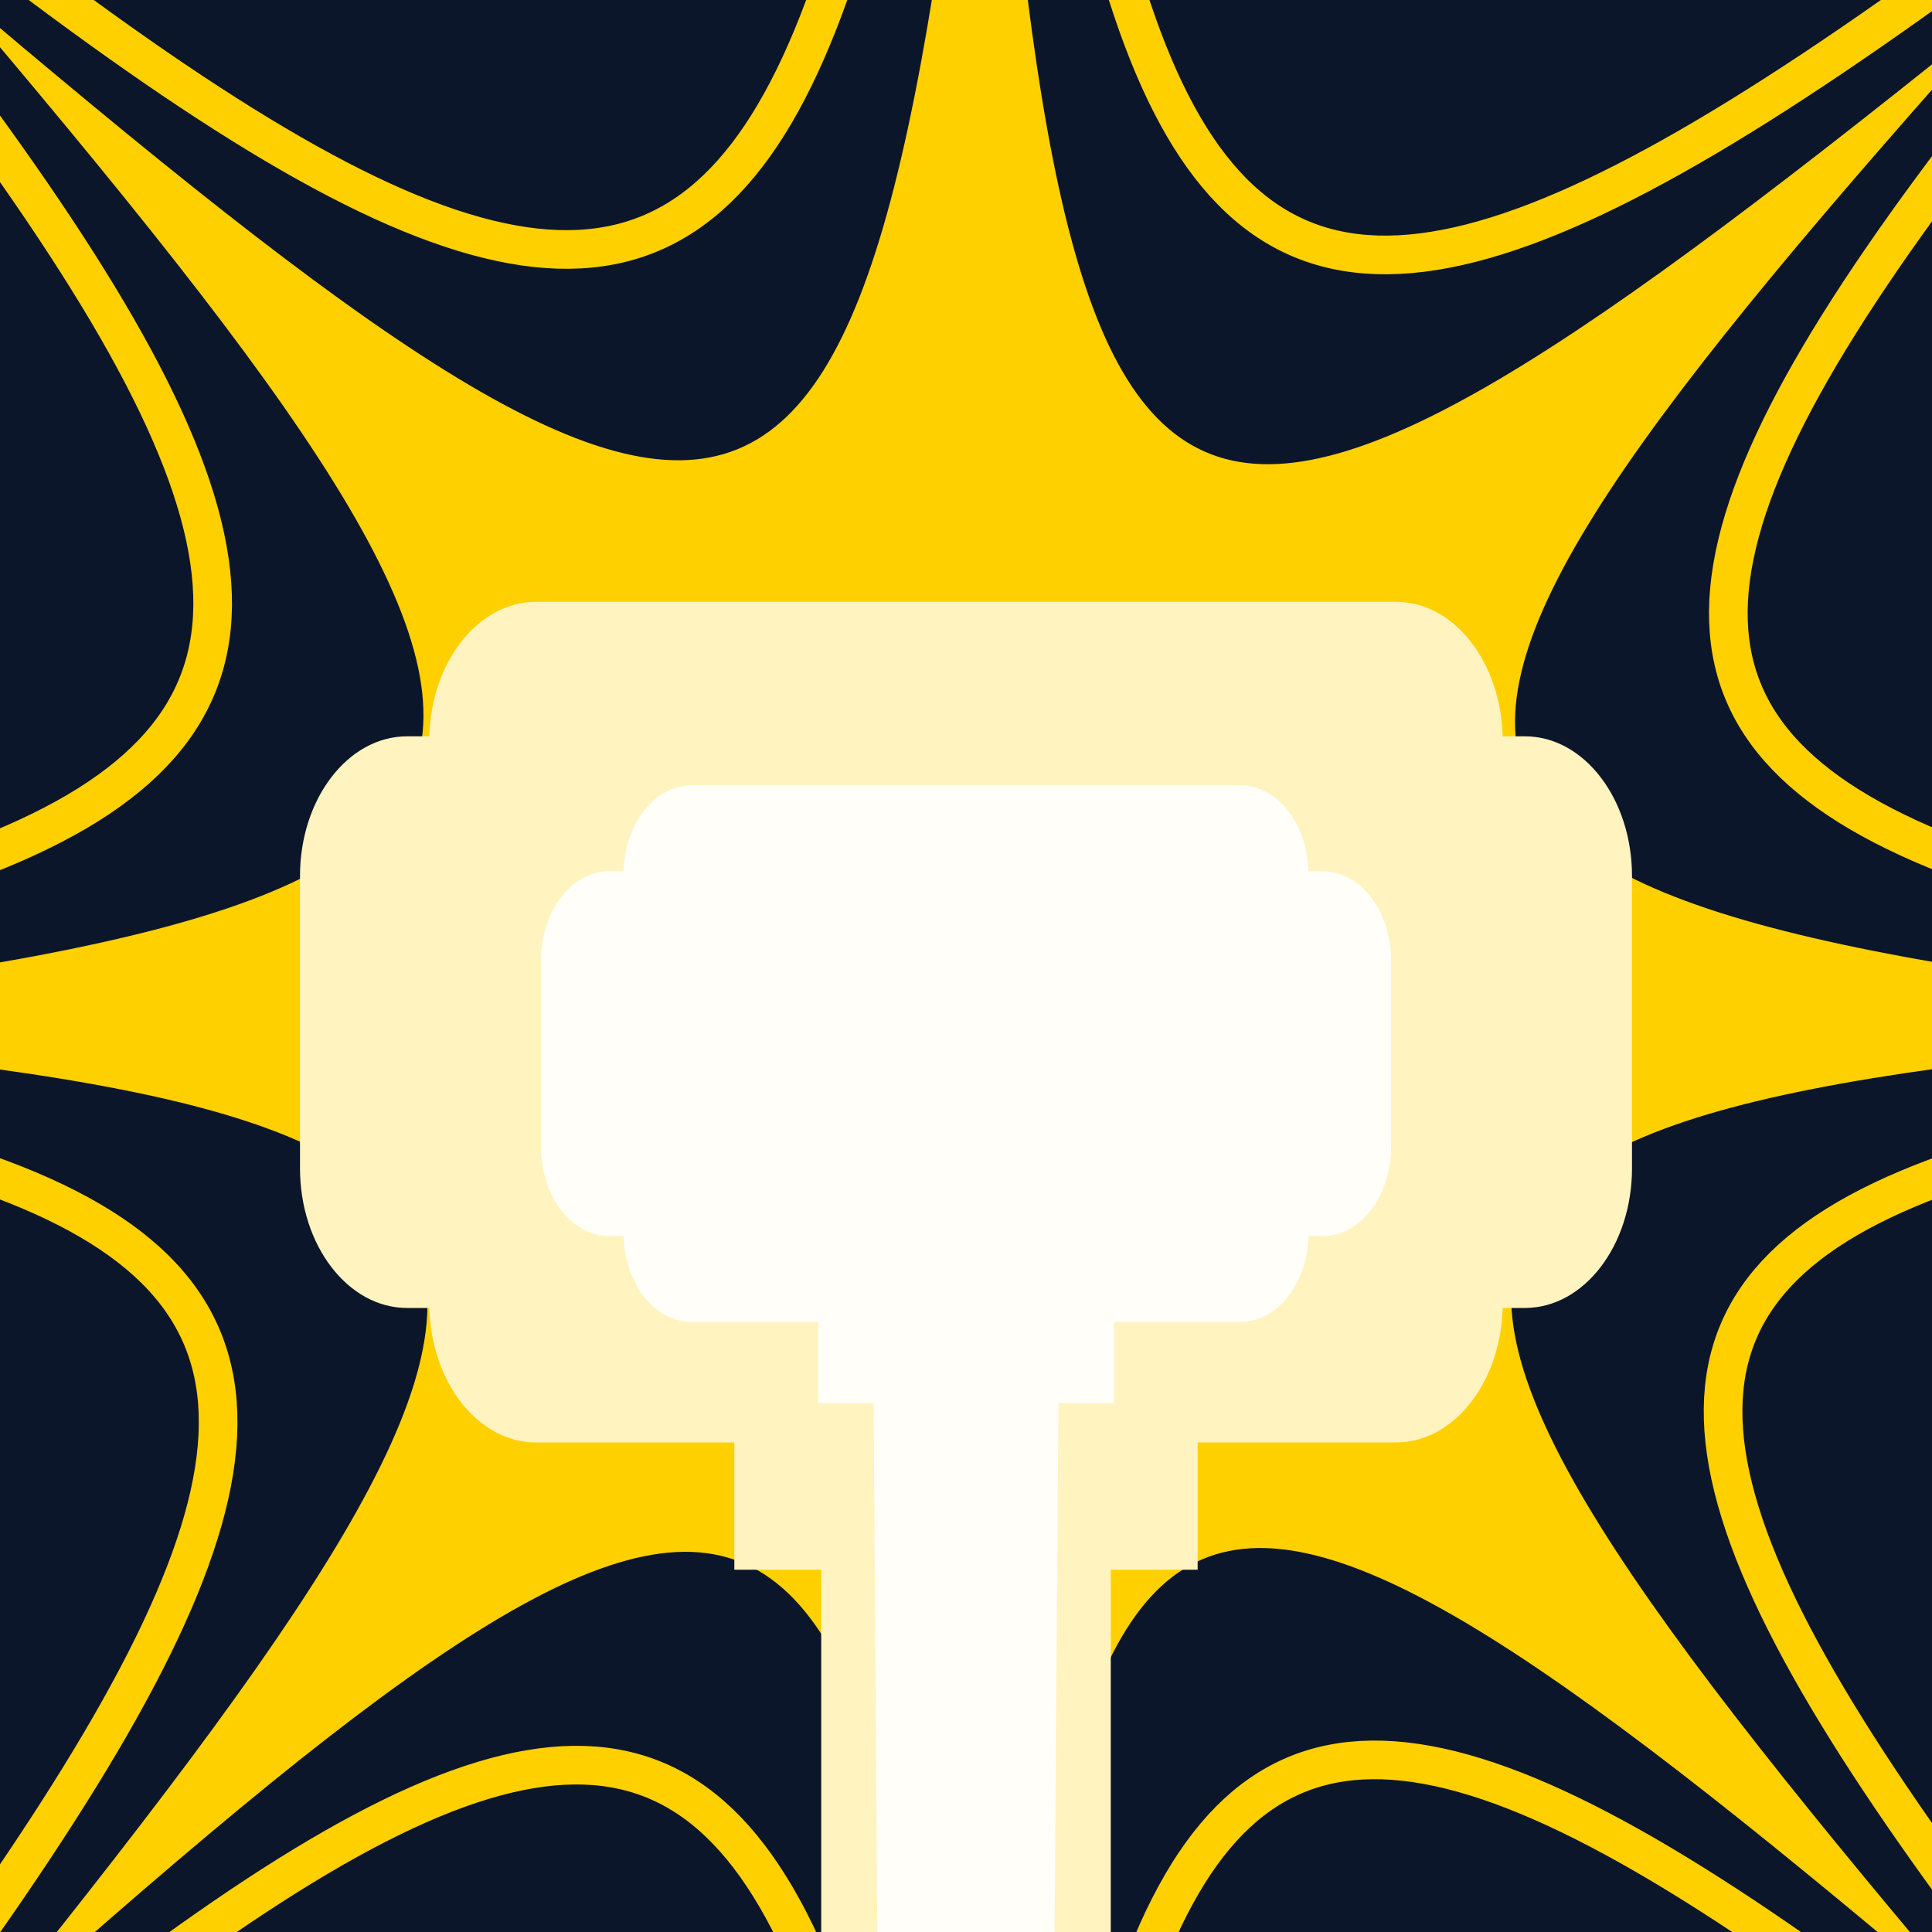 <?xml version="1.0" encoding="UTF-8"?>
<svg id="lichthammer" xmlns="http://www.w3.org/2000/svg" xmlns:xlink="http://www.w3.org/1999/xlink" viewBox="0 0 50 50">
  <rect x="0" y="0" width="50" height="50" fill="#808080" stroke="none"/>
  <defs>
    <clipPath id="clippath">
      <rect width="50" height="50" fill="none"/>
    </clipPath>
  </defs>
  <g clip-path="url(#clippath)">
    <rect width="50" height="50" fill="#0c162a"/>
    <path d="M62.448,26.5C34.047,23.515,33.04,21.265,52.034,.032,29.782,18.007,27.532,17,25.567-11.495,22.562,17,20.312,18.007-1.482-.529,17.054,21.265,16.047,23.515-12.448,26.52c28.495,1.965,29.503,4.215,11.527,26.467,21.233-18.995,23.483-17.987,26.468,10.414,1.985-28.401,4.235-29.409,25.935-10.966-18.443-21.7-17.435-23.95,10.966-25.935Z" fill="#ffd000"/>
    <path d="M77,26.713c-39.438-4.145-40.836-7.27-14.461-36.753C31.64,14.92,28.516,13.521,25.787-26.047,21.614,13.521,18.49,14.92-11.773-10.82,13.967,19.443,12.568,22.567-27,26.74c39.568,2.729,40.967,5.853,16.007,36.752,29.483-26.376,32.607-24.977,36.753,14.461,2.757-39.438,5.881-40.836,36.013-15.227-25.609-30.132-24.21-33.256,15.227-36.013Z" fill="none" stroke="#ffd000" stroke-miterlimit="10"/>
    <path d="M39.465,19.056h-.575c-.055-1.933-1.265-3.481-2.761-3.481H13.871c-1.495,0-2.706,1.548-2.761,3.481h-.575c-1.53,0-2.771,1.618-2.771,3.614v7.566c0,1.996,1.241,3.614,2.771,3.614h.575c.055,1.933,1.265,3.481,2.761,3.481h5.134s0,3.293,0,3.293h2.248s0,25.607,0,25.607h7.494v-25.607h2.248v-3.293s5.134,0,5.134,0c1.495,0,2.706-1.548,2.761-3.481h.575c1.53,0,2.771-1.618,2.771-3.614v-7.566c0-1.996-1.241-3.614-2.771-3.614Z" fill="#fff3c0"/>
    <path d="M34.232,22.548h-.367c-.035-1.234-.808-2.222-1.762-2.222l-14.205,0c-.954,0-1.727,.988-1.762,2.222l-.367-0c-.977,0-1.768,1.033-1.768,2.307l-0,4.828c0,1.274,.792,2.307,1.768,2.307l.367,0c.035,1.234,.808,2.222,1.762,2.222l3.276-0,0,2.101,1.435-0c.045,6.469,.09,12.937,.135,19.406,1.504-.301,3.009-.602,4.513-.903,.045-6.168,.09-12.335,.135-18.503l1.435-0-0-2.101,3.276-0c.954,0,1.727-.988,1.762-2.222h.367c.977-0,1.768-1.033,1.768-2.307l0-4.828c-0-1.274-.792-2.307-1.768-2.307Z" fill="#fffef8"/>
  </g>
</svg>